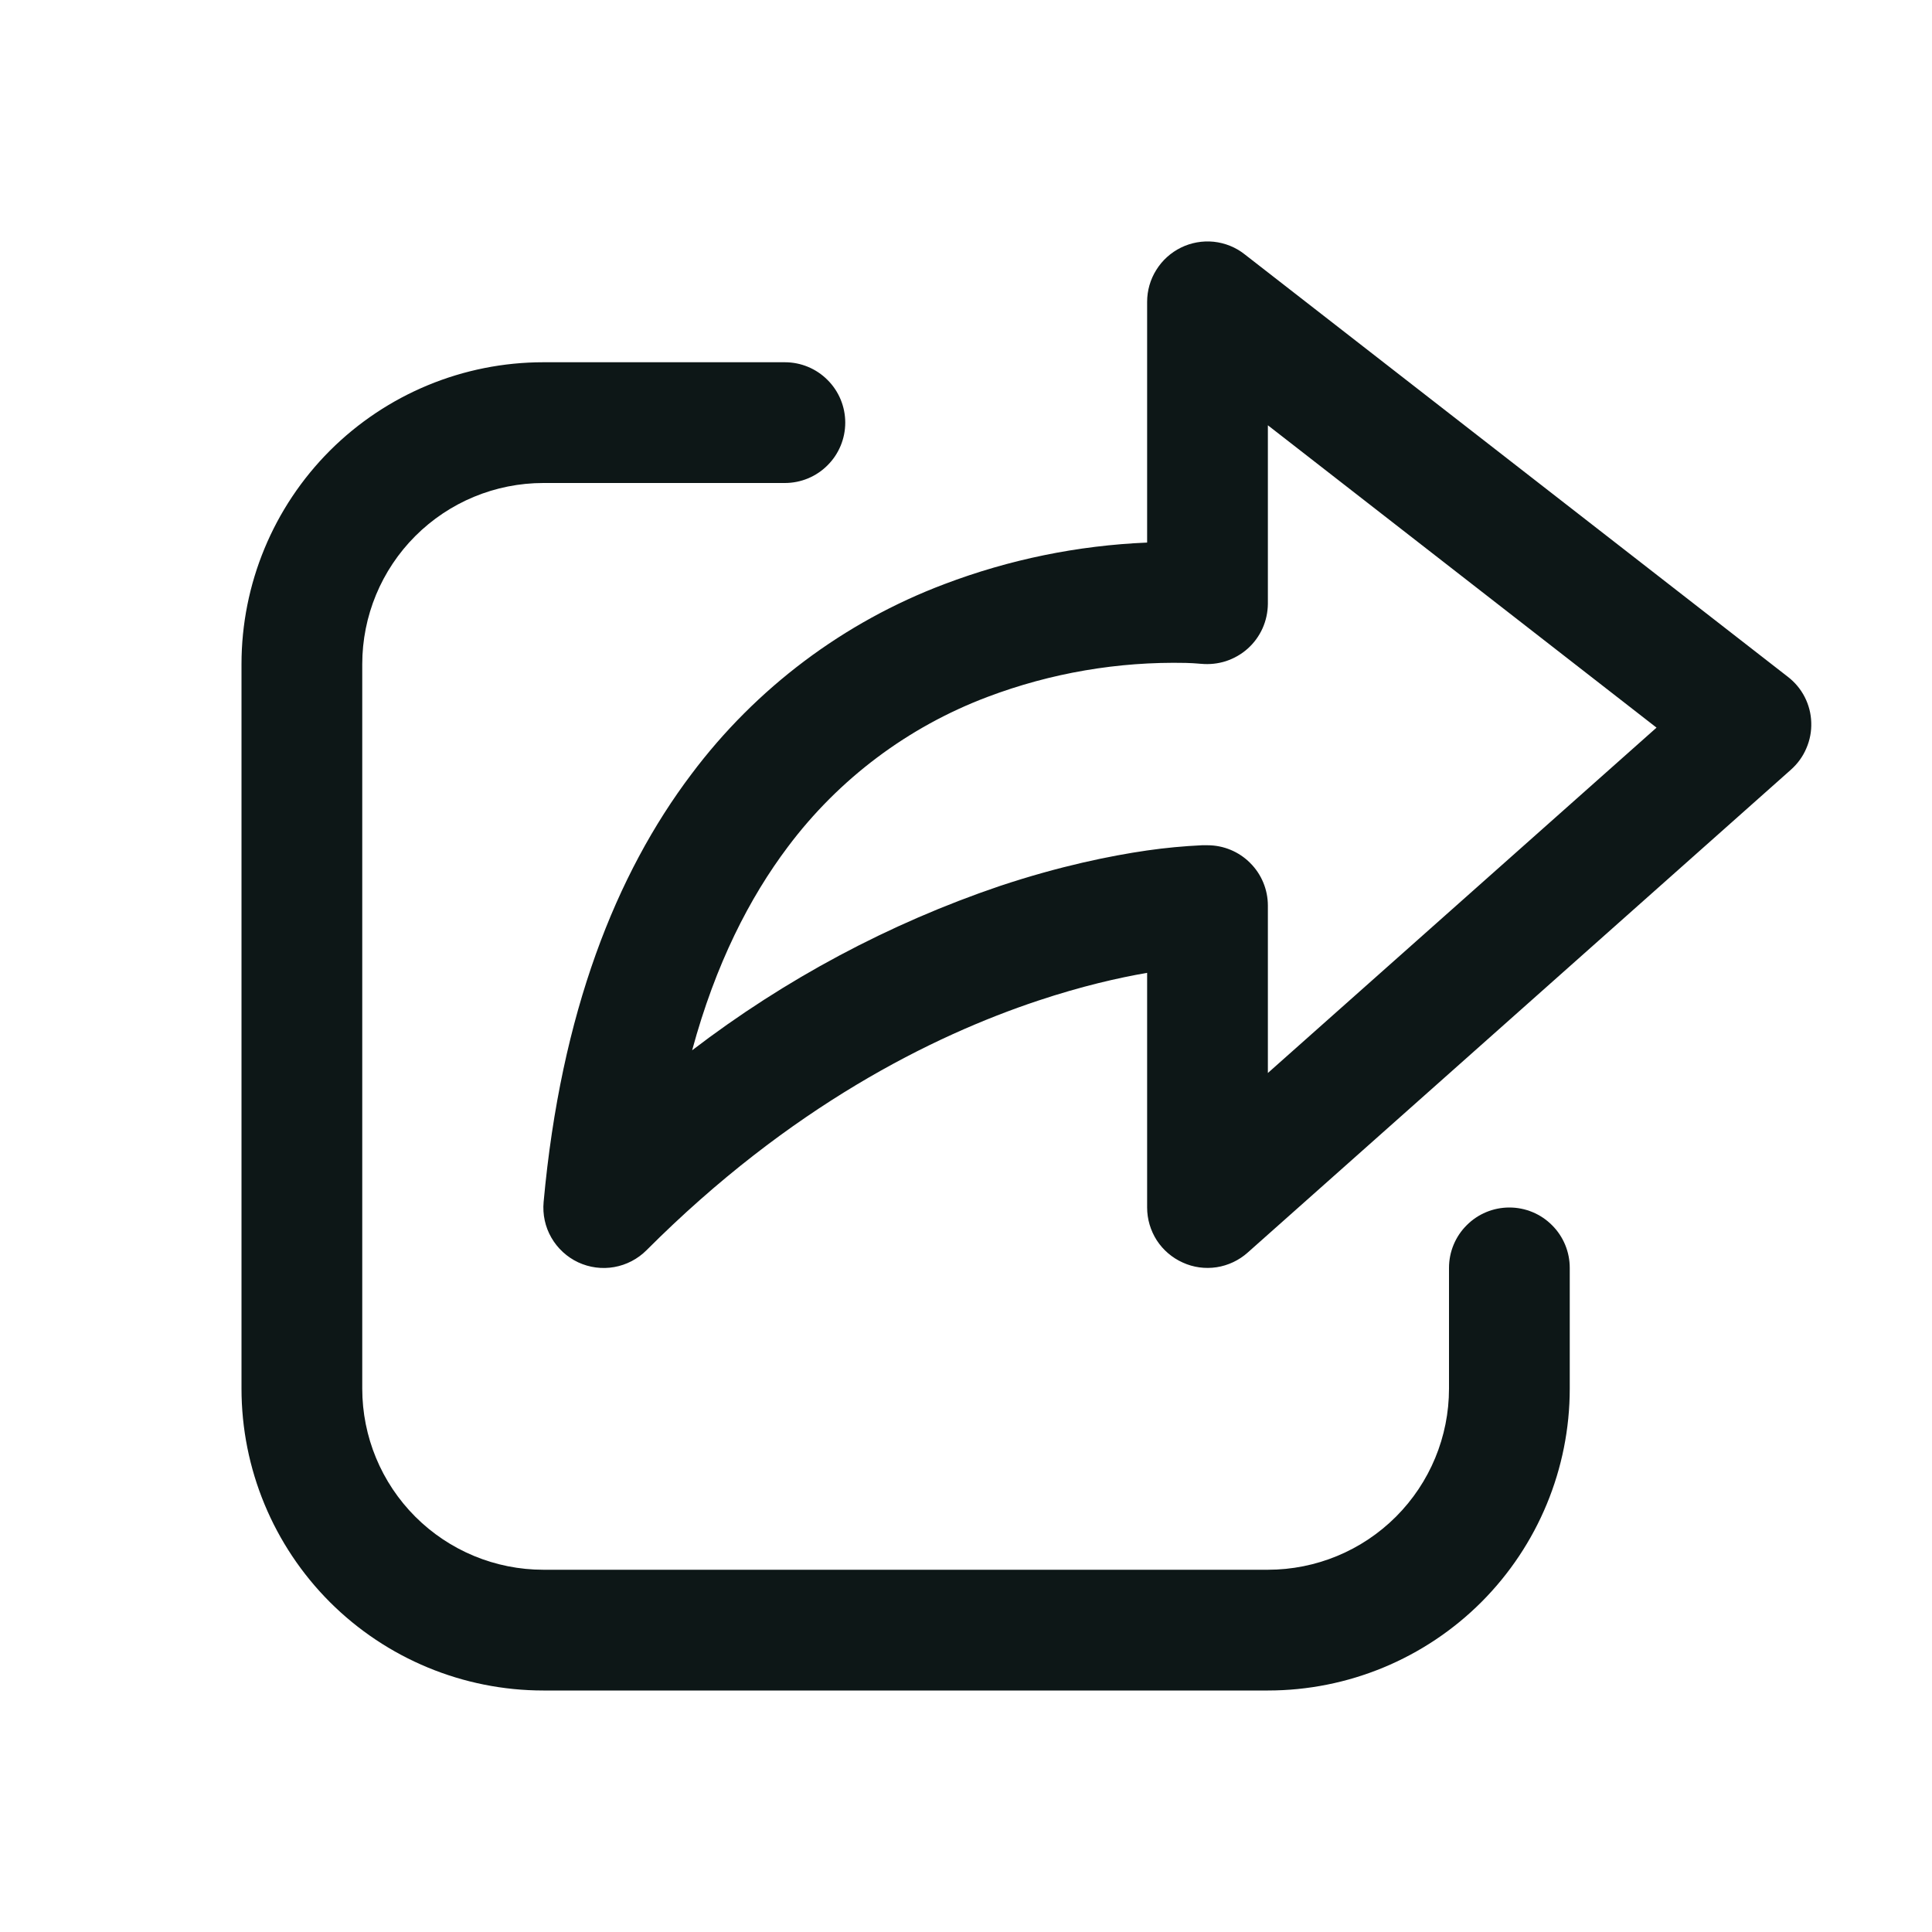 <svg width="24" height="24" viewBox="0 0 24 24" fill="none" xmlns="http://www.w3.org/2000/svg">
<g clip-path="url(#clip0_1237_3223)">
<path d="M15.46 3.158C15.35 3.071 15.217 3.018 15.077 3.003C14.937 2.989 14.796 3.014 14.67 3.076C14.544 3.138 14.438 3.234 14.364 3.353C14.289 3.472 14.25 3.61 14.25 3.75V6.74C13.388 6.776 12.538 6.95 11.732 7.256C10.481 7.728 9.391 8.547 8.589 9.617C7.654 10.855 6.968 12.575 6.753 14.932C6.739 15.086 6.772 15.241 6.849 15.374C6.926 15.508 7.042 15.615 7.182 15.681C7.322 15.746 7.478 15.767 7.63 15.74C7.782 15.713 7.922 15.64 8.031 15.531C9.813 13.746 11.585 12.867 12.894 12.431C13.434 12.251 13.896 12.146 14.25 12.085V15C14.25 15.145 14.292 15.286 14.37 15.408C14.449 15.529 14.561 15.625 14.693 15.684C14.824 15.744 14.97 15.764 15.114 15.742C15.256 15.72 15.39 15.657 15.498 15.561L22.248 9.561C22.33 9.488 22.396 9.398 22.439 9.296C22.483 9.195 22.504 9.086 22.5 8.975C22.497 8.865 22.469 8.757 22.419 8.659C22.369 8.561 22.297 8.475 22.21 8.408L15.46 3.158ZM14.915 8.246H14.919C15.024 8.256 15.129 8.245 15.229 8.213C15.329 8.18 15.422 8.127 15.5 8.057C15.578 7.987 15.641 7.901 15.684 7.805C15.727 7.709 15.749 7.605 15.75 7.5V5.283L20.578 9.039L15.75 13.329V11.25C15.75 11.051 15.671 10.86 15.53 10.72C15.39 10.579 15.199 10.5 15 10.5H14.932C14.704 10.511 14.475 10.532 14.248 10.565C13.799 10.63 13.168 10.757 12.418 11.007C11.042 11.474 9.752 12.164 8.598 13.047C8.889 11.973 9.312 11.151 9.787 10.52C10.42 9.675 11.281 9.029 12.268 8.657C13.054 8.36 13.89 8.217 14.73 8.235C14.797 8.237 14.848 8.24 14.88 8.243L14.915 8.246ZM6.75 4.5C5.755 4.5 4.802 4.895 4.098 5.598C3.395 6.302 3 7.255 3 8.25V17.25C3 18.245 3.395 19.198 4.098 19.902C4.802 20.605 5.755 21 6.75 21H15.75C16.745 21 17.698 20.605 18.402 19.902C19.105 19.198 19.5 18.245 19.5 17.25V15.75C19.5 15.551 19.421 15.36 19.28 15.22C19.14 15.079 18.949 15 18.75 15C18.551 15 18.36 15.079 18.22 15.22C18.079 15.36 18 15.551 18 15.75V17.25C18 17.847 17.763 18.419 17.341 18.841C16.919 19.263 16.347 19.5 15.75 19.5H6.75C6.153 19.5 5.581 19.263 5.159 18.841C4.737 18.419 4.5 17.847 4.5 17.25V8.25C4.5 7.653 4.737 7.081 5.159 6.659C5.581 6.237 6.153 6 6.75 6H9.75C9.949 6 10.14 5.921 10.28 5.78C10.421 5.64 10.5 5.449 10.5 5.25C10.5 5.051 10.421 4.86 10.28 4.72C10.14 4.579 9.949 4.5 9.75 4.5H6.75Z" fill="#0D1717"/>
</g>
<defs>
<clipPath id="clip0_1237_3223">
<rect width="24" height="24" fill="white"/>
</clipPath>
</defs>
</svg>
